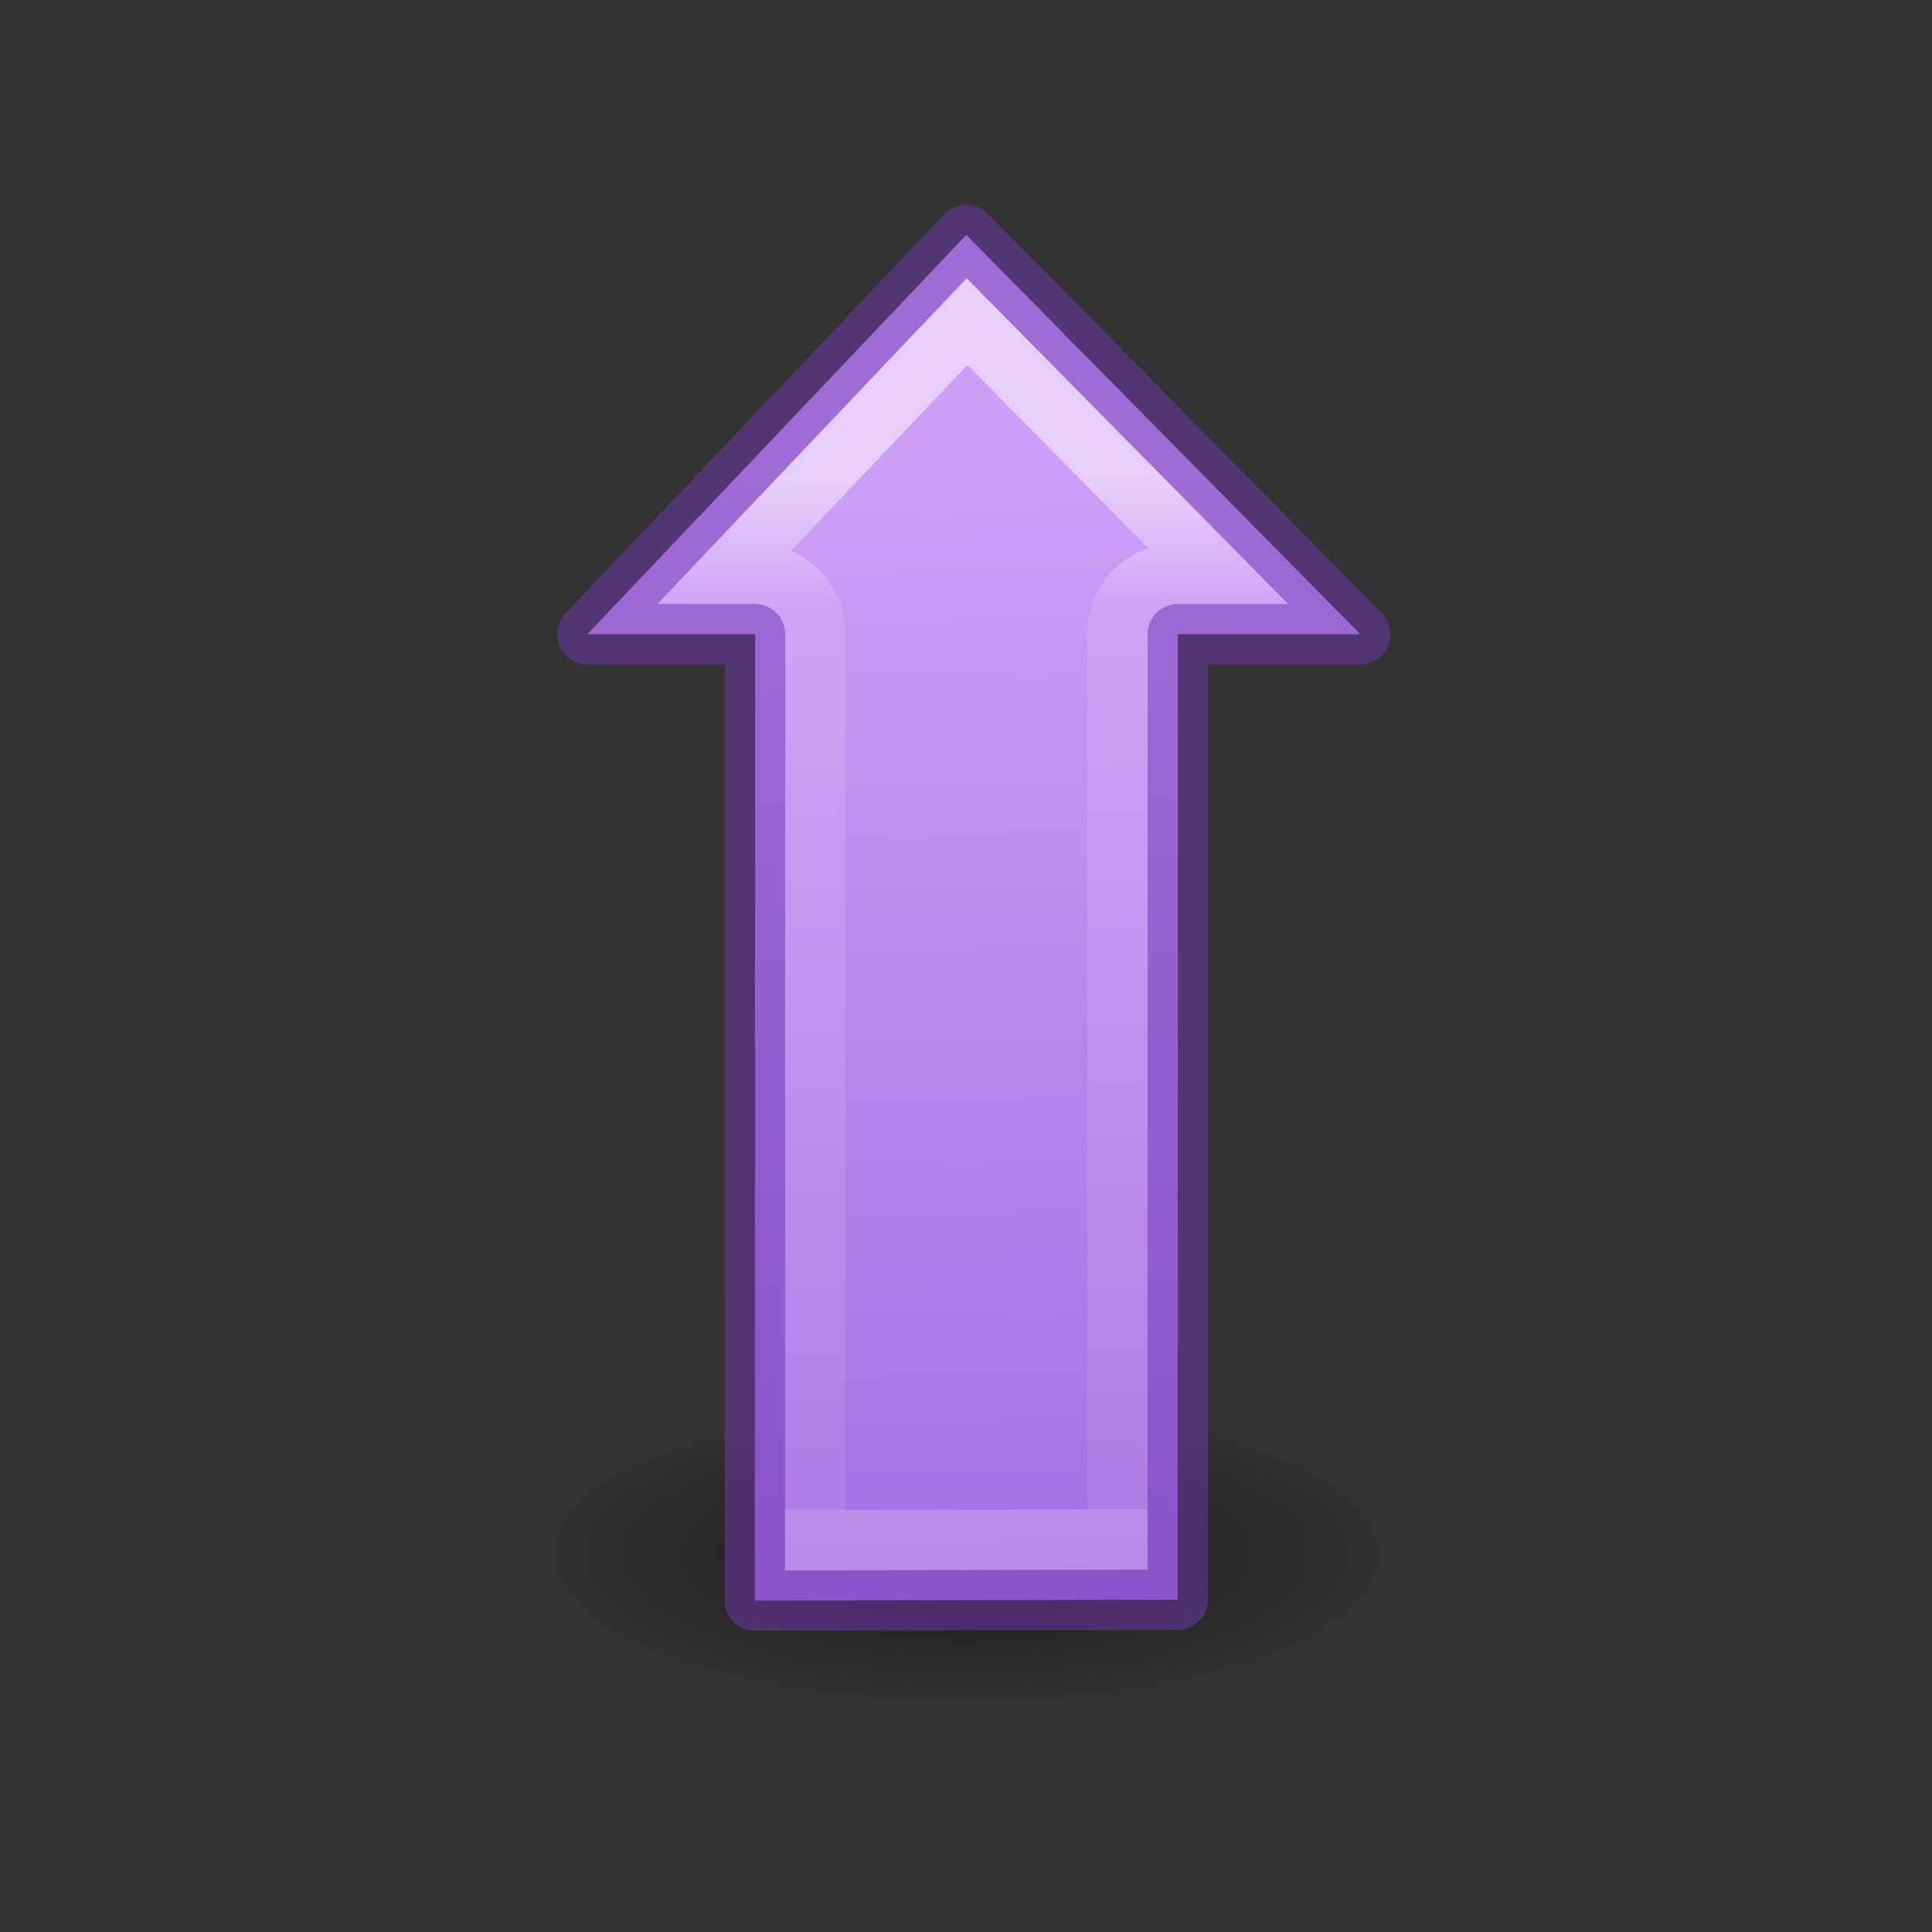 <svg height="32" viewBox="0 0 32 32" width="32" xmlns="http://www.w3.org/2000/svg" xmlns:xlink="http://www.w3.org/1999/xlink"><rect x="0" y="0" width="32" height="32" fill="#333333" stroke="none"/><linearGradient id="a" gradientTransform="matrix(.243 0 0 .351 2.162 7.568)" gradientUnits="userSpaceOnUse" x1="62.537" x2="10.12" y1="35.74" y2="35.74"><stop offset="0" stop-color="#fff"/><stop offset=".117" stop-color="#fff" stop-opacity=".235"/><stop offset="1" stop-color="#fff" stop-opacity=".157"/><stop offset="1" stop-color="#fff" stop-opacity=".392"/></linearGradient><linearGradient id="b" gradientTransform="matrix(.385 0 0 .385 2.97 10.123)" gradientUnits="userSpaceOnUse" x1="37.864" x2=".728" y1="24.784" y2="24.037"><stop offset="0" stop-color="#cd9ef7"/><stop offset="1" stop-color="#a56de2"/></linearGradient><radialGradient id="c" cx="2.25" cy="16" gradientTransform="matrix(.323 0 0 .116 19.398 -5.925)" gradientUnits="userSpaceOnUse" r="16.875"><stop offset="0"/><stop offset="1" stop-opacity="0"/></radialGradient><g transform="matrix(0 -1.333 -1.333 0 42.833 31.165)"><ellipse cx="20.125" cy="-4.064" display="block" fill="url(#c)" fill-rule="evenodd" opacity=".521" rx="5.454" ry="1.963" stroke-width=".746" transform="rotate(90)"/><g stroke-width=".75"><path d="m3.503 17.5 11.996-.003v-2.266l4.962 4.895-4.962 4.709v-2.085l-12.008.003z" fill="url(#b)" stroke="#7239b3" stroke-linecap="round" stroke-linejoin="round" stroke-opacity=".502"/><path d="m16.254 17.027v.473a.75.75 0 0 1 -.75.75h-11.254l-.008 3.754h11.262a.75.75 0 0 1 .75.75v.336l3.129-2.973z" fill="none" opacity=".5" stroke="url(#a)" stroke-linecap="square"/></g></g></svg>